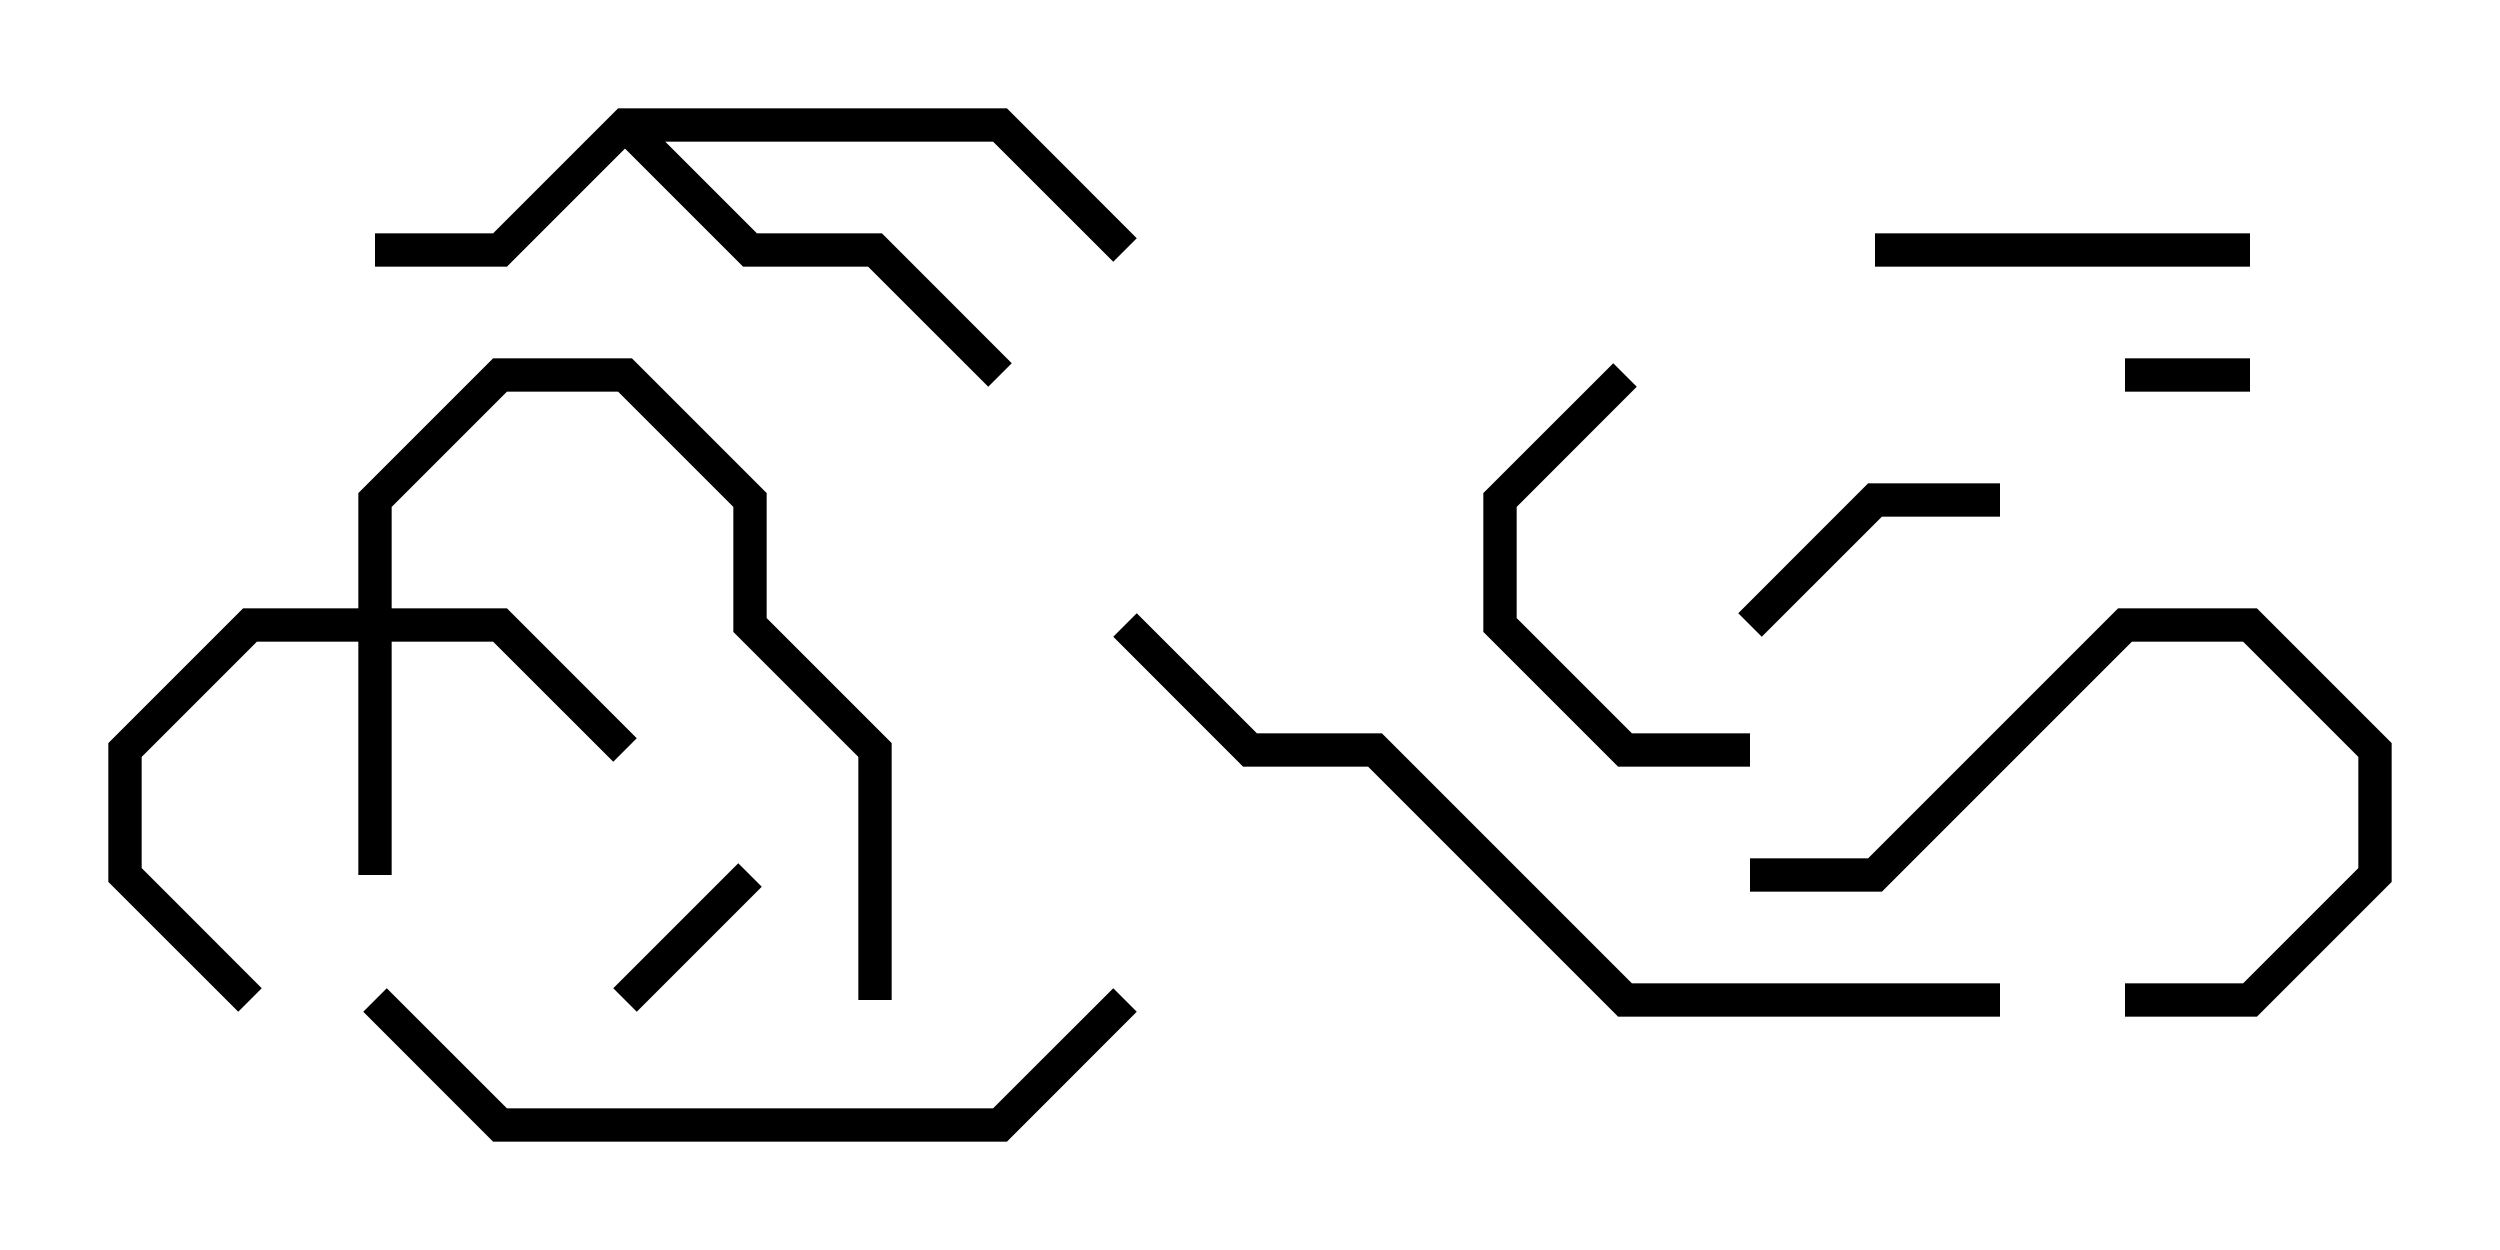 <svg version="1.1" width="30" height="15" xmlns="http://www.w3.org/2000/svg"><path d="M7.417,1.3L12.083,1.3L13.641,2.859L13.359,3.141L11.917,1.7L7.983,1.7L9.083,2.8L10.583,2.8L12.141,4.359L11.859,4.641L10.417,3.2L8.917,3.2L7.5,1.783L6.083,3.2L4.5,3.2L4.5,2.8L5.917,2.8z" stroke="none"/><path d="M4.3,7.3L4.3,5.917L5.917,4.3L7.583,4.3L9.2,5.917L9.2,7.417L10.7,8.917L10.7,12L10.3,12L10.3,9.083L8.8,7.583L8.8,6.083L7.417,4.7L6.083,4.7L4.7,6.083L4.7,7.3L6.083,7.3L7.641,8.859L7.359,9.141L5.917,7.7L4.7,7.7L4.7,10.5L4.3,10.5L4.3,7.7L3.083,7.7L1.7,9.083L1.7,10.417L3.141,11.859L2.859,12.141L1.3,10.583L1.3,8.917L2.917,7.3z" stroke="none"/><path d="M25.5,4.7L25.5,4.3L27,4.3L27,4.7z" stroke="none"/><path d="M8.859,10.359L9.141,10.641L7.641,12.141L7.359,11.859z" stroke="none"/><path d="M21.141,7.641L20.859,7.359L22.417,5.8L24,5.8L24,6.2L22.583,6.2z" stroke="none"/><path d="M27,2.8L27,3.2L22.5,3.2L22.5,2.8z" stroke="none"/><path d="M21,10.7L21,10.3L22.417,10.3L25.417,7.3L27.083,7.3L28.7,8.917L28.7,10.583L27.083,12.2L25.5,12.2L25.5,11.8L26.917,11.8L28.3,10.417L28.3,9.083L26.917,7.7L25.583,7.7L22.583,10.7z" stroke="none"/><path d="M19.359,4.359L19.641,4.641L18.2,6.083L18.2,7.417L19.583,8.8L21,8.8L21,9.2L19.417,9.2L17.8,7.583L17.8,5.917z" stroke="none"/><path d="M13.359,11.859L13.641,12.141L12.083,13.7L5.917,13.7L4.359,12.141L4.641,11.859L6.083,13.3L11.917,13.3z" stroke="none"/><path d="M13.359,7.641L13.641,7.359L15.083,8.8L16.583,8.8L19.583,11.8L24,11.8L24,12.2L19.417,12.2L16.417,9.2L14.917,9.2z" stroke="none"/></svg>